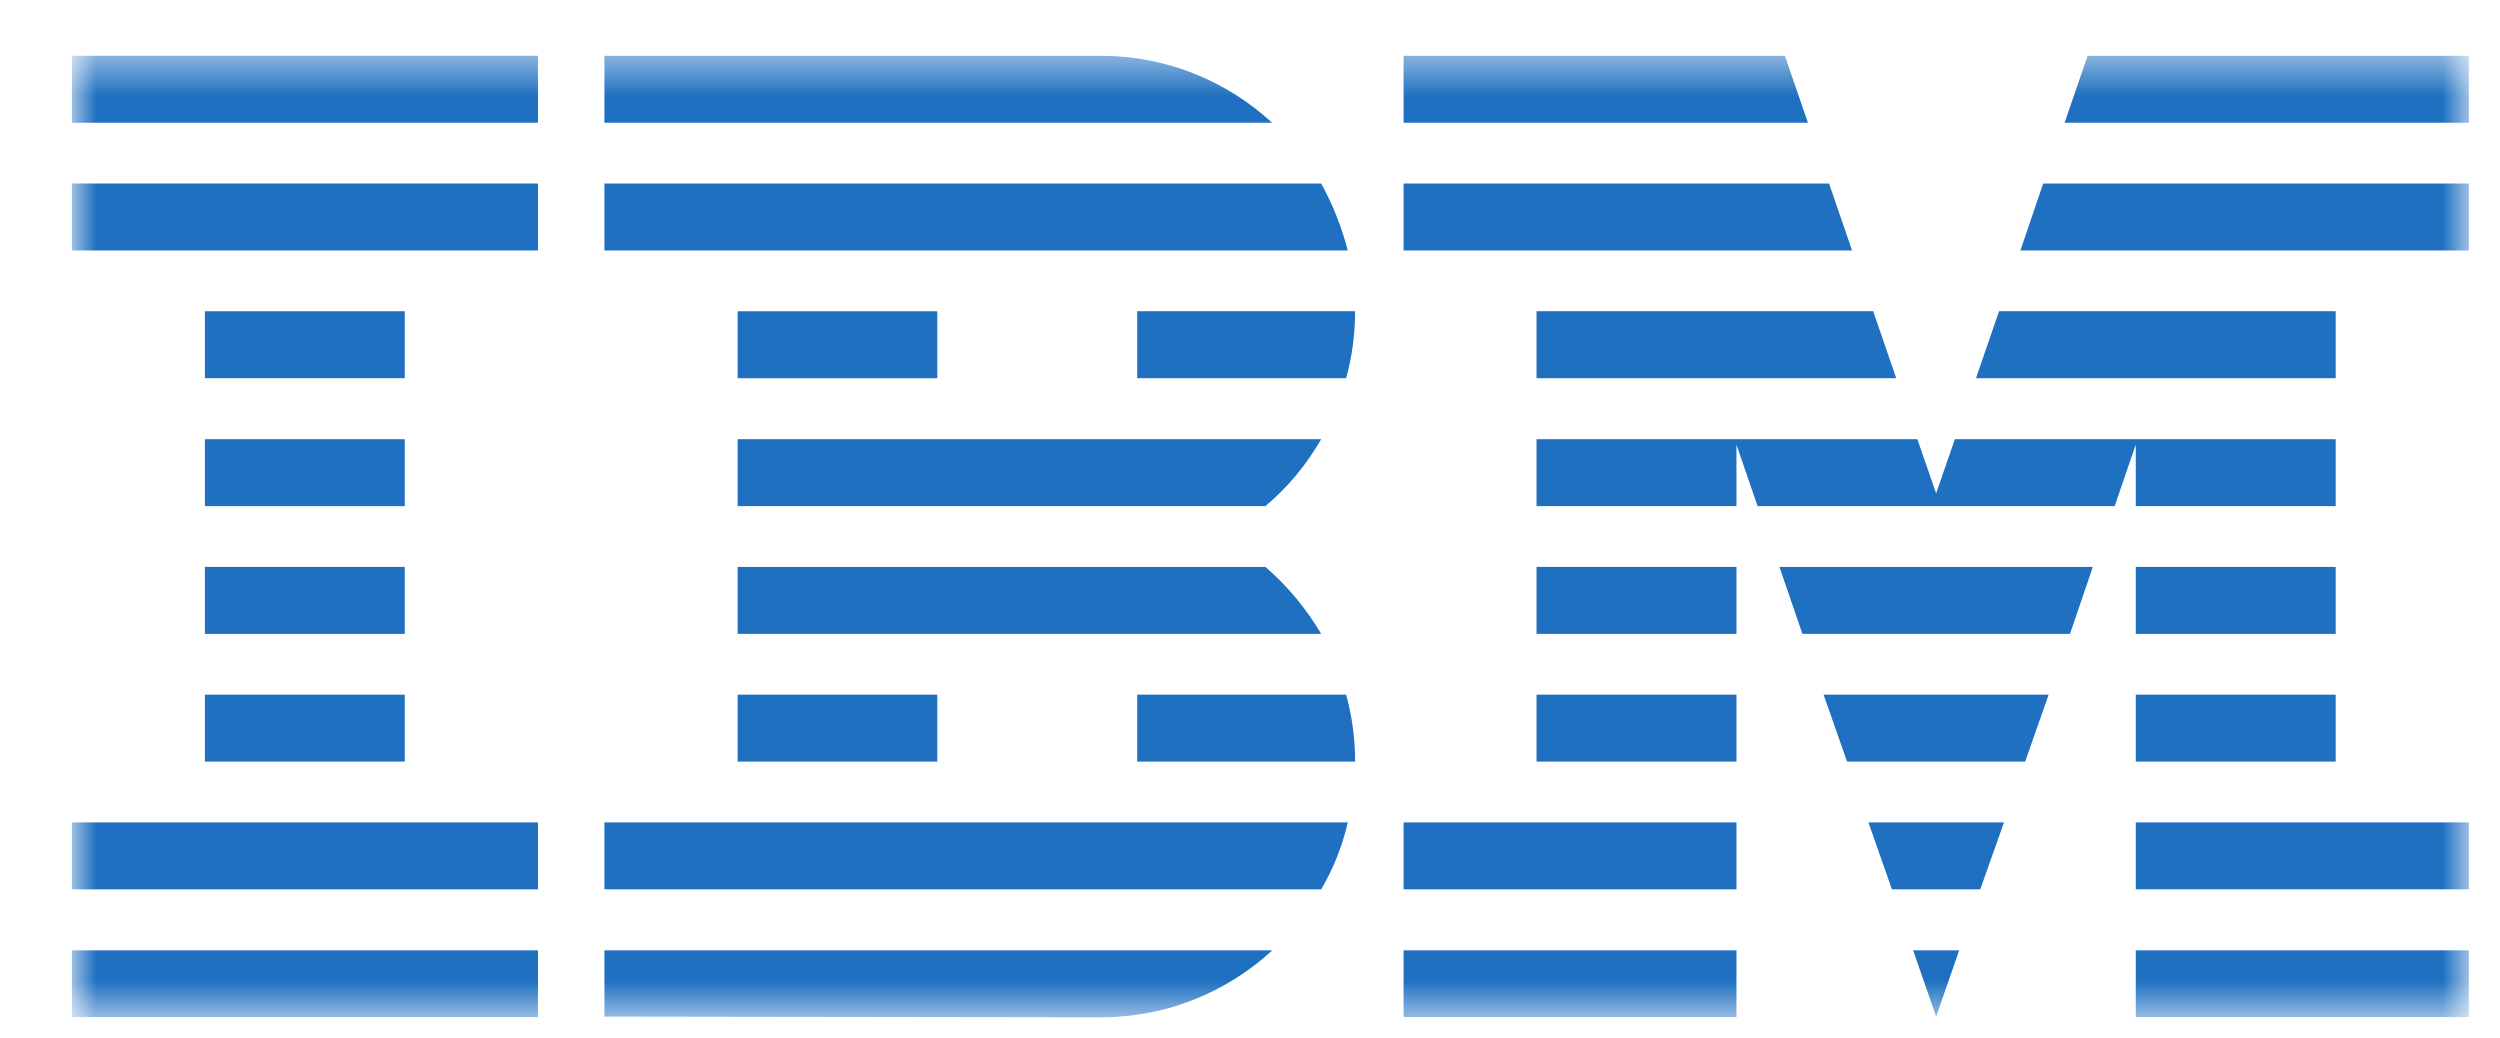 <svg width="65" height="27" viewBox="0 0 65 27" fill="none" xmlns="http://www.w3.org/2000/svg">
<g clip-path="url(#clip0_26_225)">
<mask id="mask0_26_225" style="mask-type:luminance" maskUnits="userSpaceOnUse" x="1" y="1" width="64" height="26">
<path d="M64.191 1.45H1.87V26.45H64.191V1.45Z" fill="white"/>
</mask>
<g mask="url(#mask0_26_225)">
<path d="M1.87 24.709H13.987V26.444H1.87V24.709Z" fill="#1F70C1"/>
<path d="M1.87 21.383H13.987V23.123H1.87V21.383Z" fill="#1F70C1"/>
<path d="M5.327 18.061H10.524V19.802H5.327V18.061Z" fill="#1F70C1"/>
<path d="M5.327 14.74H10.524V16.481H5.327V14.74Z" fill="#1F70C1"/>
<path d="M5.327 11.419H10.524V13.16H5.327V11.419Z" fill="#1F70C1"/>
<path d="M5.327 8.092H10.524V9.833H5.327V8.092Z" fill="#1F70C1"/>
<path d="M13.987 4.771H1.87V6.512H13.987V4.771Z" fill="#1F70C1"/>
<path d="M13.987 1.45H1.87V3.191H13.987V1.45Z" fill="#1F70C1"/>
<path d="M15.715 23.123H34.351C34.666 22.587 34.901 22 35.042 21.383H15.715V23.123Z" fill="#1F70C1"/>
<path d="M32.9 14.74H19.178V16.481H34.351C33.956 15.814 33.468 15.228 32.9 14.74Z" fill="#1F70C1"/>
<path d="M19.178 11.419V13.16H32.9C33.48 12.672 33.968 12.085 34.351 11.419H19.178Z" fill="#1F70C1"/>
<path d="M34.351 4.771H15.715V6.512H35.042C34.882 5.895 34.647 5.309 34.351 4.771Z" fill="#1F70C1"/>
<path d="M28.623 1.45H15.715V3.191H33.073C31.913 2.117 30.339 1.45 28.623 1.45Z" fill="#1F70C1"/>
<path d="M24.369 8.093H19.178V9.834H24.369V8.093Z" fill="#1F70C1"/>
<path d="M29.567 9.833H34.999C35.153 9.277 35.233 8.691 35.233 8.092H29.567V9.833Z" fill="#1F70C1"/>
<path d="M19.178 18.061H24.369V19.802H19.178V18.061Z" fill="#1F70C1"/>
<path d="M29.567 18.061V19.802H35.233C35.233 19.203 35.153 18.617 34.999 18.061H29.567Z" fill="#1F70C1"/>
<path d="M15.715 26.431L28.623 26.45C30.351 26.45 31.913 25.783 33.08 24.709H15.715V26.431Z" fill="#1F70C1"/>
<path d="M36.493 24.709H45.148V26.444H36.493V24.709Z" fill="#1F70C1"/>
<path d="M36.493 21.383H45.148V23.123H36.493V21.383Z" fill="#1F70C1"/>
<path d="M39.95 18.061H45.148V19.802H39.95V18.061Z" fill="#1F70C1"/>
<path d="M39.95 14.74H45.148V16.481H39.95V14.74Z" fill="#1F70C1"/>
<path d="M47.555 4.771H36.493V6.512H48.154L47.555 4.771Z" fill="#1F70C1"/>
<path d="M46.407 1.45H36.493V3.191H47.006L46.407 1.45Z" fill="#1F70C1"/>
<path d="M55.53 24.709H64.191V26.444H55.53V24.709Z" fill="#1F70C1"/>
<path d="M55.53 21.382H64.191V23.122H55.53V21.382Z" fill="#1F70C1"/>
<path d="M55.53 18.061H60.728V19.802H55.53V18.061Z" fill="#1F70C1"/>
<path d="M55.53 14.74H60.728V16.481H55.53V14.74Z" fill="#1F70C1"/>
<path d="M55.53 13.16H60.728V11.419H55.53H50.827L50.339 12.826L49.851 11.419H45.148H39.95V13.16H45.148V11.561L45.697 13.16H54.981L55.53 11.561V13.16Z" fill="#1F70C1"/>
<path d="M60.728 8.092H51.975L51.376 9.833H60.728V8.092Z" fill="#1F70C1"/>
<path d="M54.278 1.45L53.679 3.191H64.191V1.45H54.278Z" fill="#1F70C1"/>
<path d="M50.34 26.431L50.939 24.709H49.741L50.34 26.431Z" fill="#1F70C1"/>
<path d="M49.19 23.123H51.486L52.104 21.383H48.579L49.19 23.123Z" fill="#1F70C1"/>
<path d="M48.024 19.802H52.654L53.265 18.061H47.413L48.024 19.802Z" fill="#1F70C1"/>
<path d="M46.863 16.481H53.82L54.413 14.74H46.265L46.863 16.481Z" fill="#1F70C1"/>
<path d="M39.95 9.833H49.302L48.703 8.092H39.95V9.833Z" fill="#1F70C1"/>
<path d="M52.531 6.512H64.191V4.771H53.123L52.531 6.512Z" fill="#1F70C1"/>
</g>
</g>
<defs>
<clipPath id="clip0_26_225">
<rect width="64" height="26" fill="white" transform="translate(0.935 0.521)"/>
</clipPath>
</defs>
</svg>
